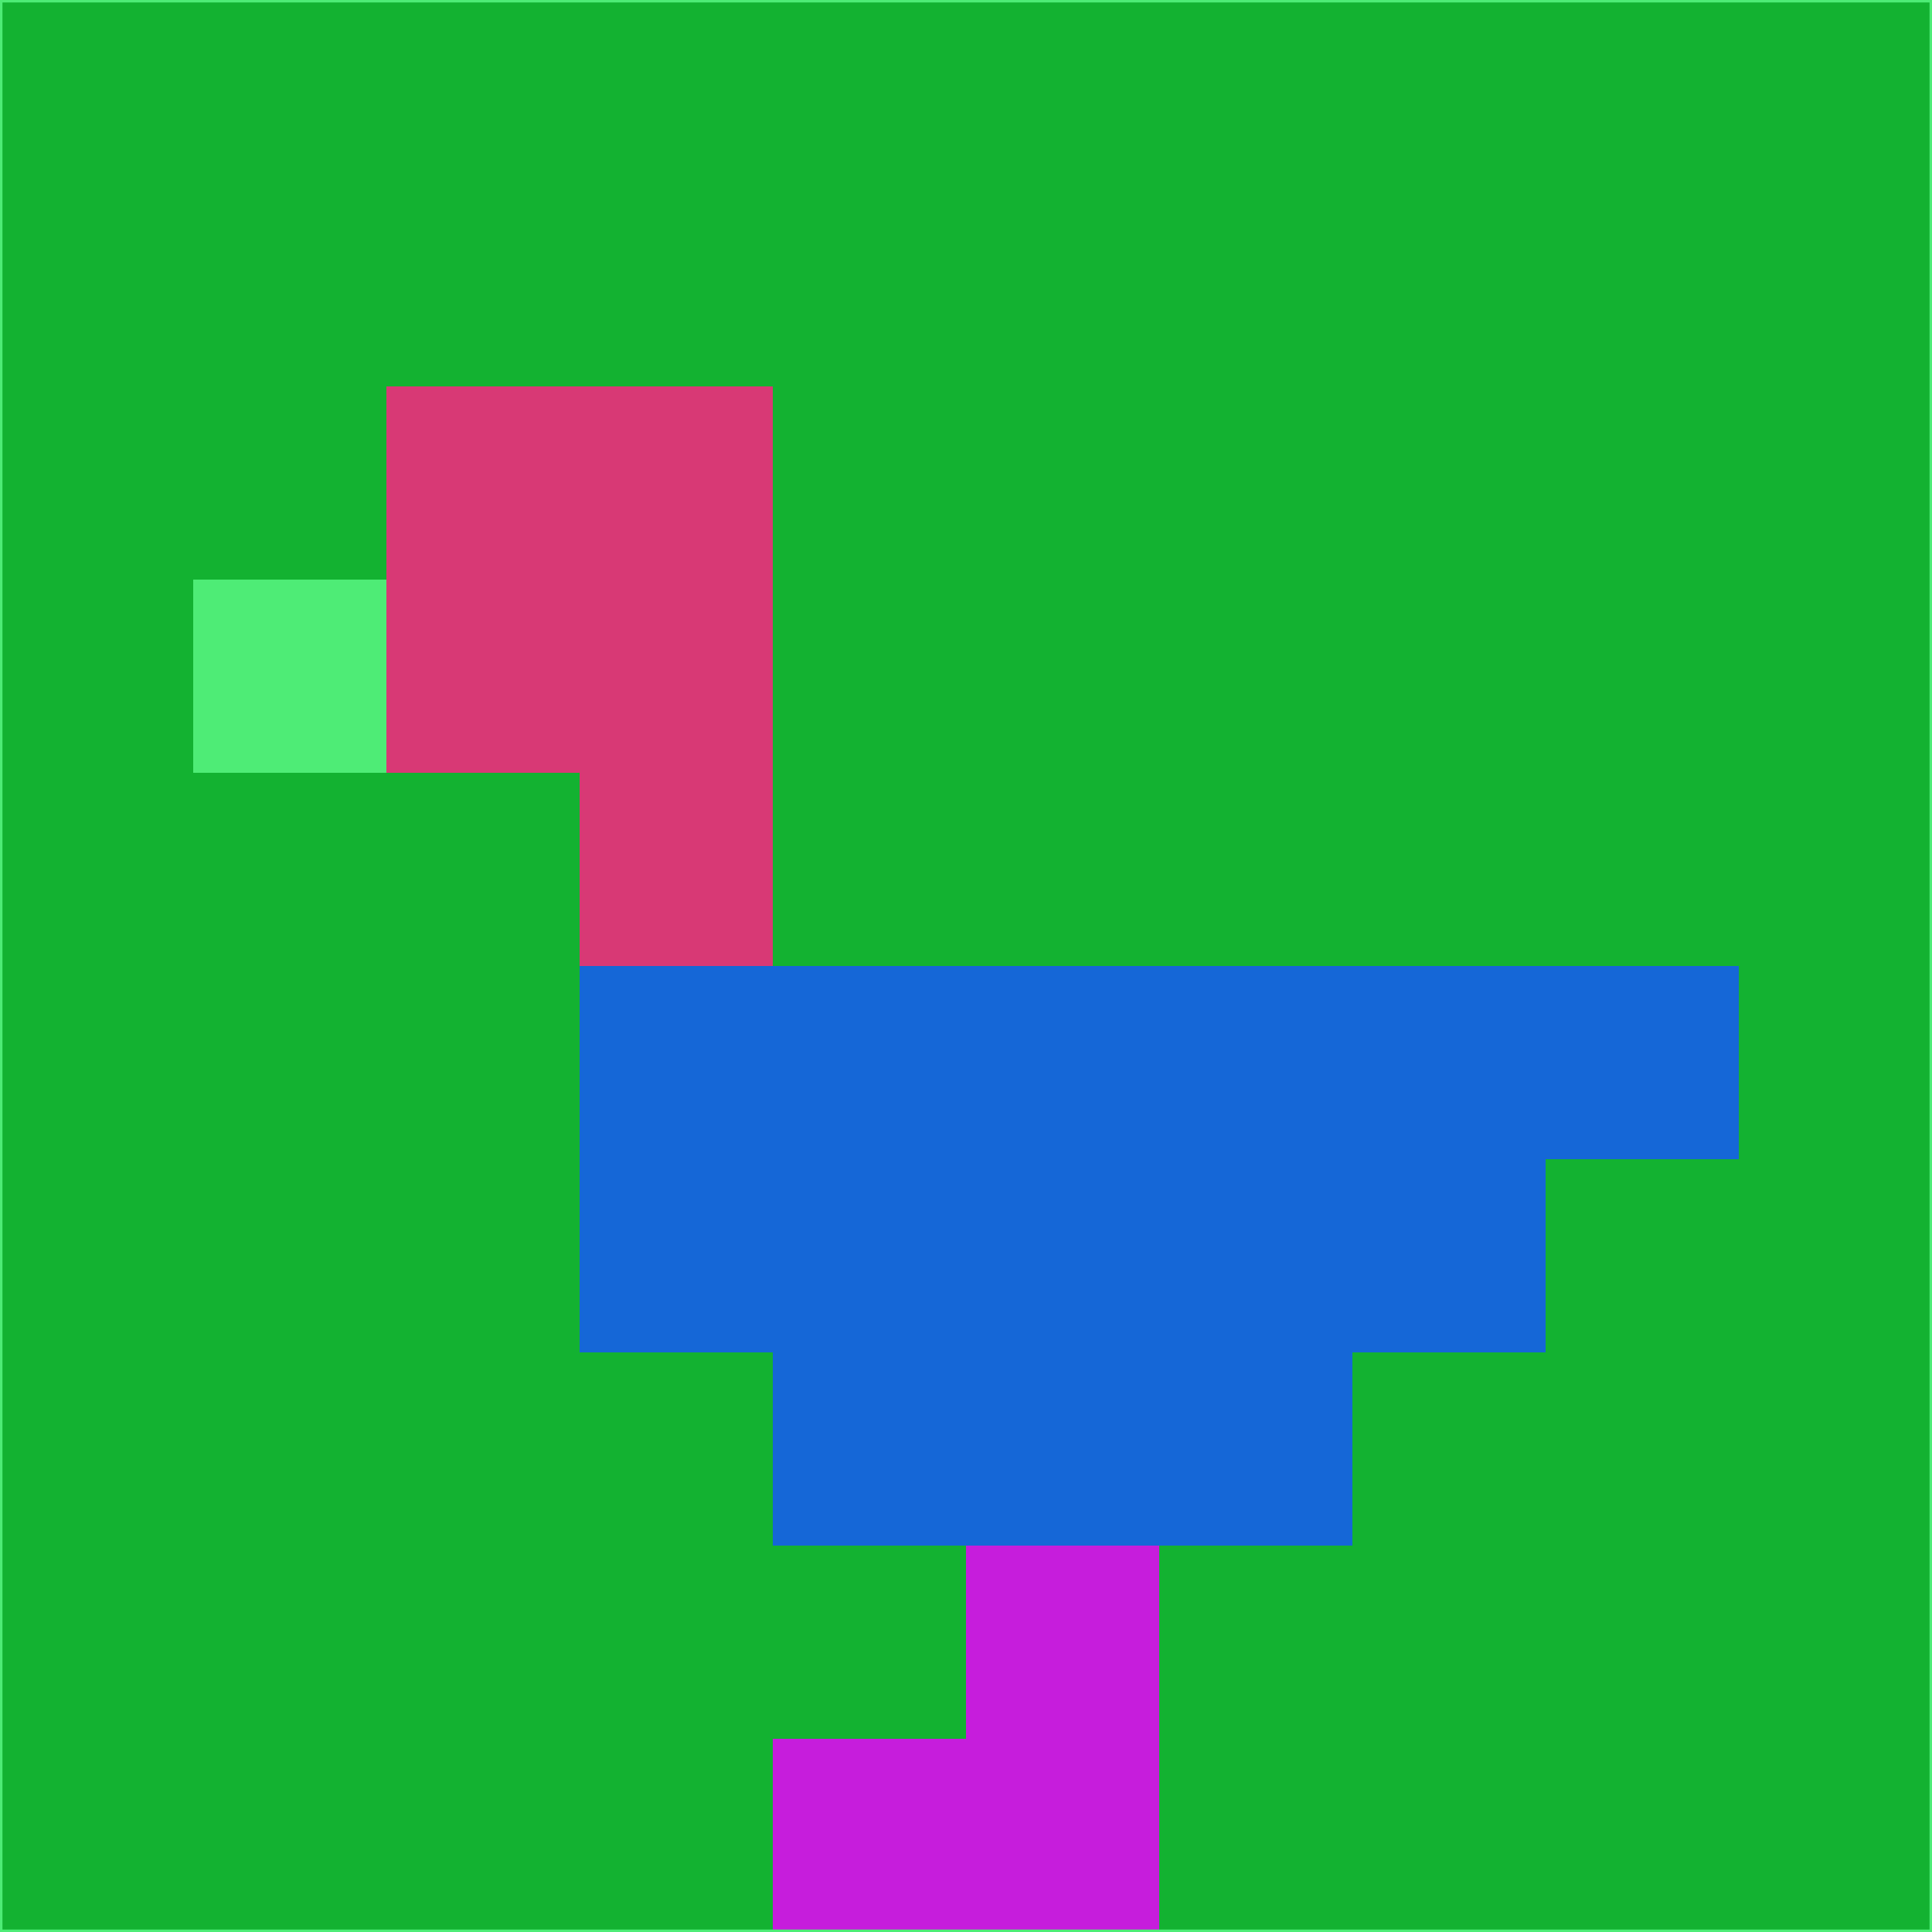 <svg xmlns="http://www.w3.org/2000/svg" version="1.1" width="785" height="785">
  <title>'goose-pfp-694263' by Dmitri Cherniak (Cyberpunk Edition)</title>
  <desc>
    seed=947380
    backgroundColor=#13b231
    padding=20
    innerPadding=0
    timeout=500
    dimension=1
    border=false
    Save=function(){return n.handleSave()}
    frame=12

    Rendered at 2024-09-15T22:37:00.318Z
    Generated in 1ms
    Modified for Cyberpunk theme with new color scheme
  </desc>
  <defs/>
  <rect width="100%" height="100%" fill="#13b231"/>
  <g>
    <g id="0-0">
      <rect x="0" y="0" height="785" width="785" fill="#13b231"/>
      <g>
        <!-- Neon blue -->
        <rect id="0-0-2-2-2-2" x="157" y="157" width="157" height="157" fill="#d83975"/>
        <rect id="0-0-3-2-1-4" x="235.5" y="157" width="78.5" height="314" fill="#d83975"/>
        <!-- Electric purple -->
        <rect id="0-0-4-5-5-1" x="314" y="392.5" width="392.5" height="78.5" fill="#1567d7"/>
        <rect id="0-0-3-5-5-2" x="235.5" y="392.5" width="392.5" height="157" fill="#1567d7"/>
        <rect id="0-0-4-5-3-3" x="314" y="392.5" width="235.5" height="235.5" fill="#1567d7"/>
        <!-- Neon pink -->
        <rect id="0-0-1-3-1-1" x="78.5" y="235.5" width="78.5" height="78.5" fill="#4eec76"/>
        <!-- Cyber yellow -->
        <rect id="0-0-5-8-1-2" x="392.5" y="628" width="78.5" height="157" fill="#c61ddc"/>
        <rect id="0-0-4-9-2-1" x="314" y="706.5" width="157" height="78.5" fill="#c61ddc"/>
      </g>
      <rect x="0" y="0" stroke="#4eec76" stroke-width="2" height="785" width="785" fill="none"/>
    </g>
  </g>
  <script xmlns=""/>
</svg>